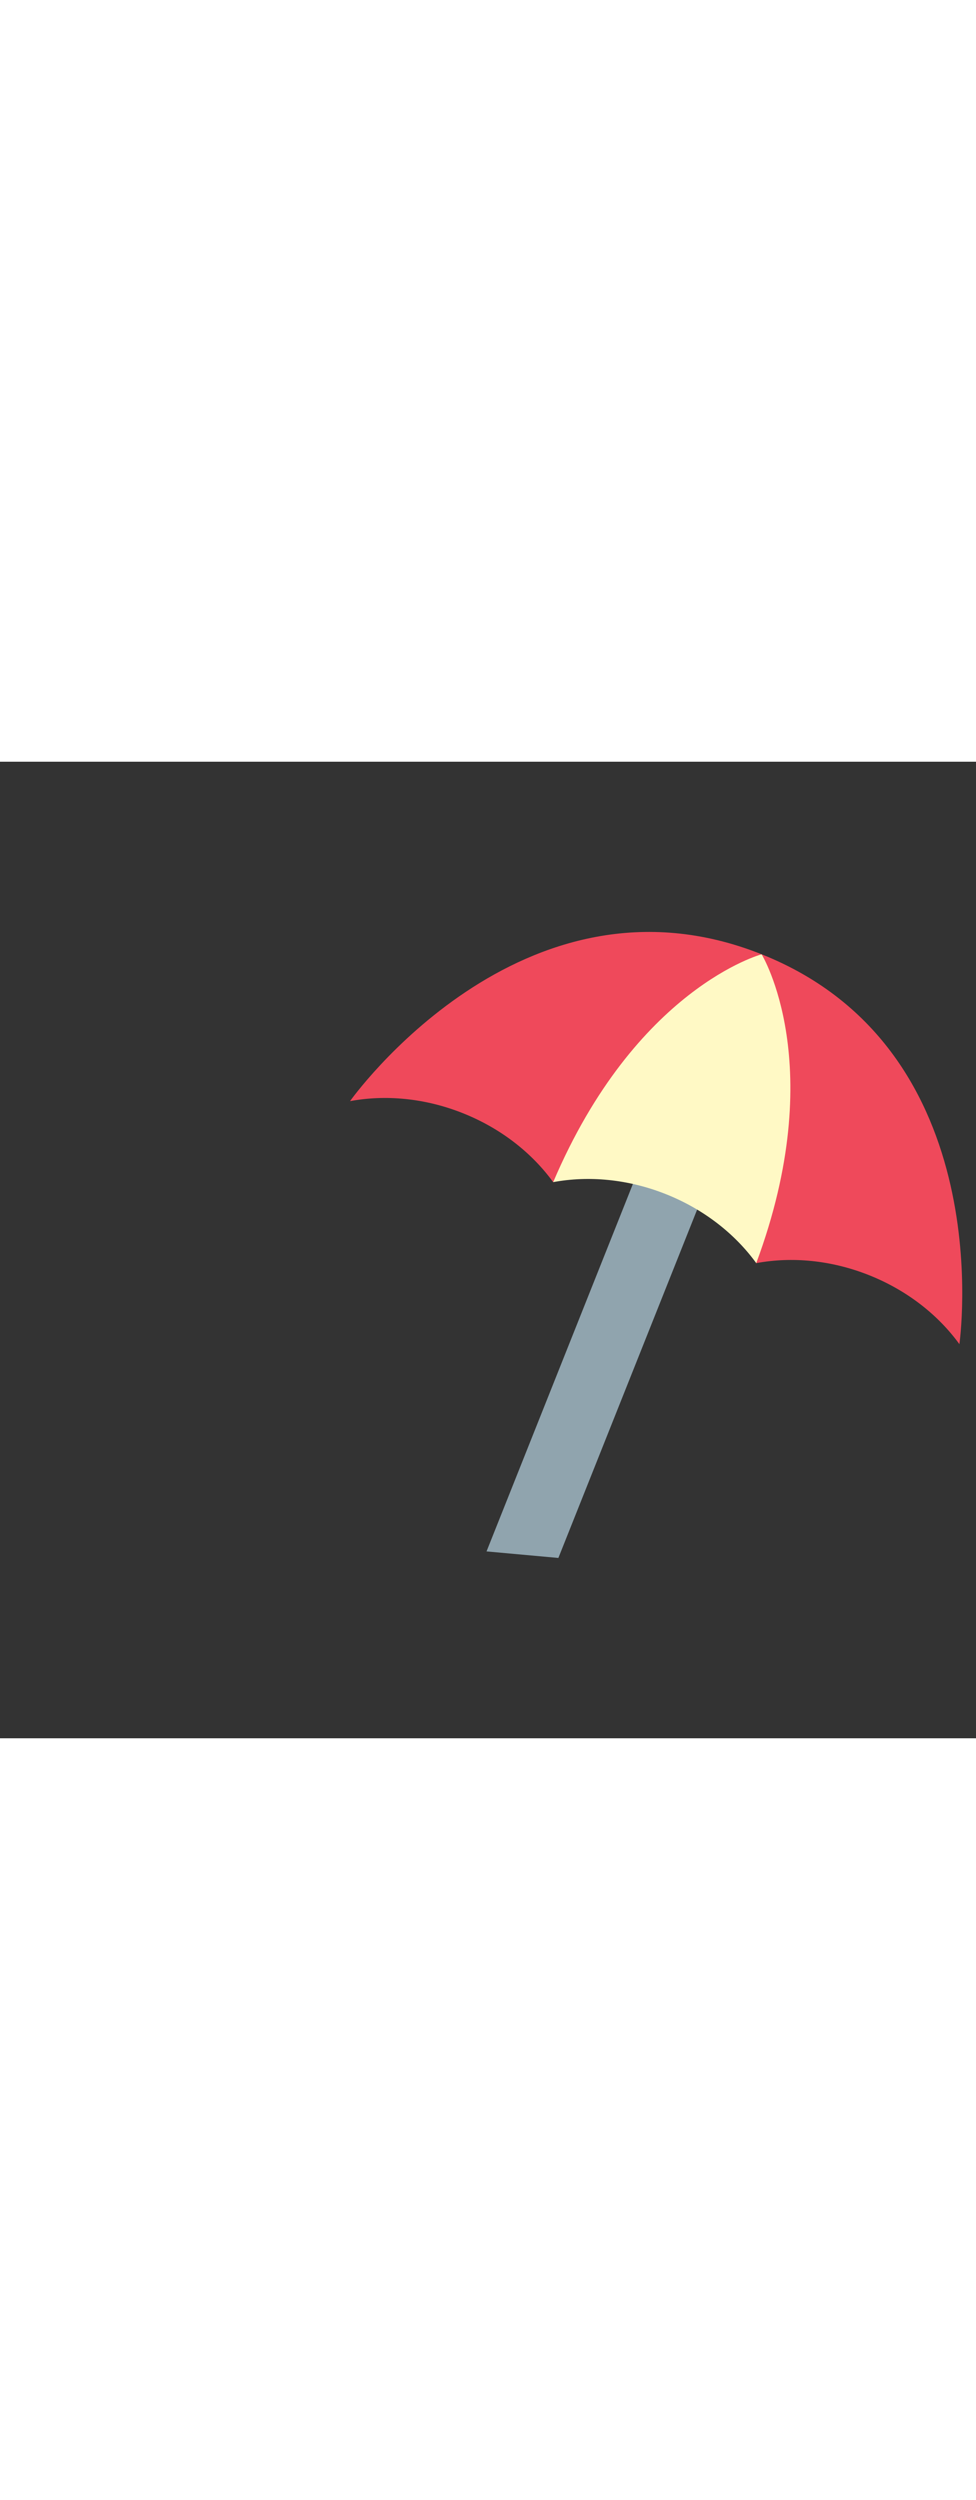 <svg xmlns="http://www.w3.org/2000/svg" width="200" viewBox="0 0 512 512">
    <rect x="0" y="0" width="512" height="512" fill="#333333" stroke="none"/>
    <g fill="#ef495b">
			<path d="M255.23 414.029l88.641-222.402c3.709-9.306 14.26-13.844 23.566-10.135 9.306 3.709 13.844 14.26 10.135 23.566l-84.653 212.396-37.689-3.425z" fill="#90a4ae"/>
			<path d="M290.171 220.482l.027-.063-.026.004-.001.059z" fill="#fff9c5"/>
			<path d="M399.536 100.961l-66.884 7.189-42.481 49.475.007 62.783.03-.012-.01.022c18.552-3.445 39.208-1.638 59.202 6.331 19.867 7.918 36.018 20.704 47.109 35.837l.194.354 34.942-34.596 3.898-86.328-36.007-41.055z" fill="#fff9c5"/>
			<path d="M290.178 220.409c-11.098-15.259-27.334-28.156-47.327-36.125-20.003-7.973-40.671-9.778-59.228-6.327 0 0 90.046-127.161 215.914-76.995 0 0-66.007 17.655-109.365 119.521l.006-.074z"/>
			<path d="M396.749 262.884c18.552-3.443 39.208-1.636 59.202 6.333 20.003 7.973 36.247 20.878 47.342 36.148 0 0 22.11-154.238-103.758-204.405 0 0 35.767 58.218-2.831 161.98l.045-.056z"/>
    </g>
</svg>
